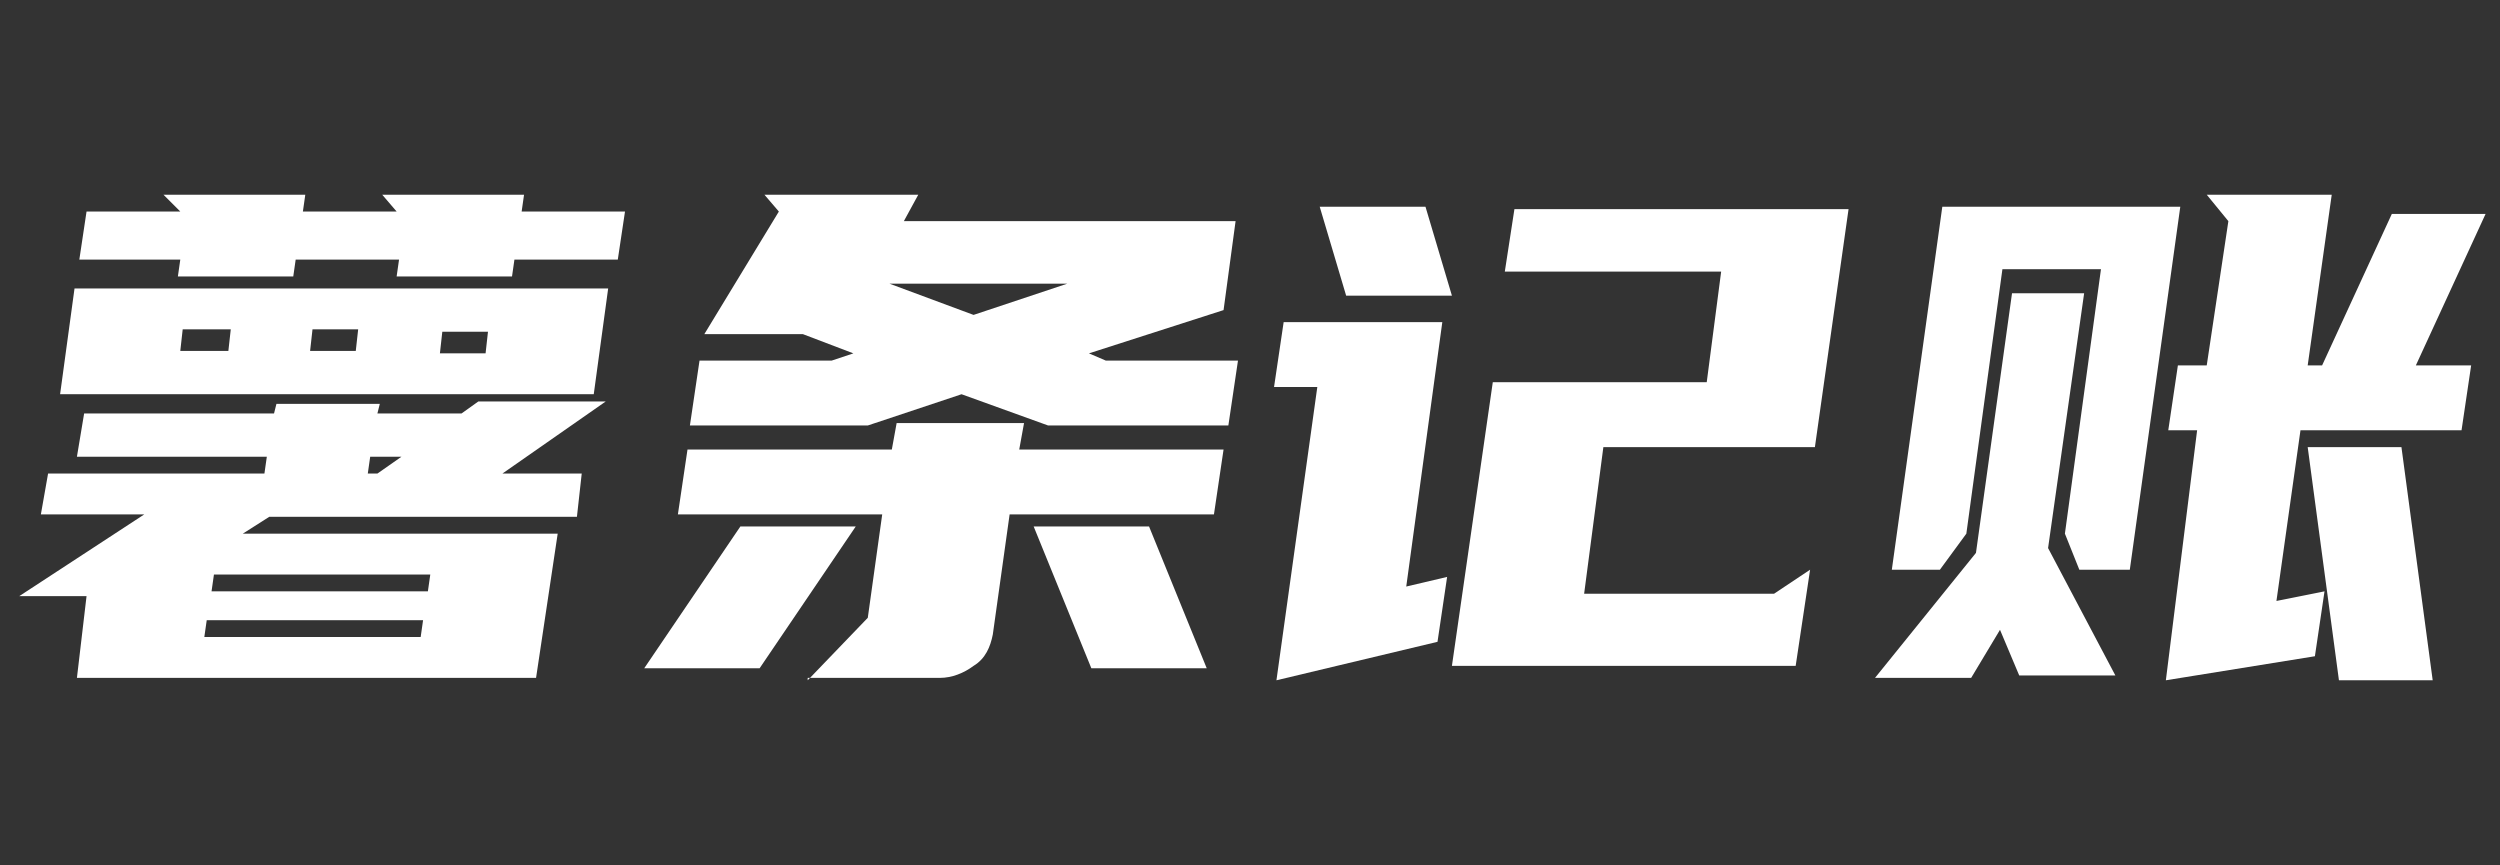 <?xml version="1.0" encoding="utf-8"?>
<!-- Generator: Adobe Illustrator 25.0.0, SVG Export Plug-In . SVG Version: 6.00 Build 0)  -->
<svg version="1.1" id="图层_1" xmlns="http://www.w3.org/2000/svg" xmlns:xlink="http://www.w3.org/1999/xlink" x="0px" y="0px"
	 viewBox="0 0 104 36" style="enable-background:new 0 0 104 36;" xml:space="preserve">
<rect x="0" y="0" width="104" height="36" fill="#333333" stroke="none"/>
<style type="text/css">
	.st0{fill:#FFFFFF;}
</style>
<path class="st0" d="M11,19.7l0.1-0.7H3.2l0.3-1.8h7.9l0.1-0.4h4.3l-0.1,0.4h3.5l0.7-0.5h5.3l-4.3,3h3.3L24,21.5H11.2l-1.1,0.7h13.1
	l-0.9,6H3.2l0.4-3.4H0.8L6,21.4H1.7L2,19.7H11z M25.3,12l-0.6,4.4H2.5L3.1,12H25.3z M7.5,10.8H3.3l0.3-2h3.9L6.8,8.1h5.9l-0.1,0.7
	h3.9l-0.6-0.7h5.9l-0.1,0.7H26l-0.3,2h-4.3l-0.1,0.7h-4.8l0.1-0.7h-4.3l-0.1,0.7H7.4L7.5,10.8z M9.5,14.6l0.1-0.9h-2l-0.1,0.9H9.5z
	 M17.5,26.5l0.1-0.7h-9l-0.1,0.7H17.5z M8.8,24.6h9l0.1-0.7h-9L8.8,24.6z M12.9,14.6h1.9l0.1-0.9H13L12.9,14.6z M15.7,19.7l1-0.7
	h-1.3l-0.1,0.7H15.7z M18.4,13.8l-0.1,0.9h1.9l0.1-0.9H18.4z"/>
<path class="st0" d="M26.8,27.8l4-5.9h4.8l-4,5.9H26.8z M33.6,28.3l2.5-2.6l0.6-4.3h-8.5l0.4-2.7h8.5l0.2-1.1h5.3l-0.2,1.1h8.5
	l-0.4,2.7H42l-0.7,5c-0.1,0.5-0.3,1-0.8,1.3c-0.4,0.3-0.9,0.5-1.4,0.5h-5.5V28.3z M43.6,17.7L40,16.4l-3.9,1.3h-7.4l0.4-2.7h5.5
	l0.9-0.3l-2.1-0.8h-4.1l3.1-5.1l-0.6-0.7h6.4l-0.6,1.1h13.8l-0.5,3.7l-5.6,1.8L46,15h5.5l-0.4,2.7H43.6z M37,11.8l3.5,1.3l3.9-1.3
	H37z M45.4,27.8L43,21.9h4.8l2.4,5.9H45.4z"/>
<path class="st0" d="M53.1,28.3l1.7-12.2H53l0.4-2.7H60l-1.5,11l1.7-0.4l-0.4,2.7L53.1,28.3z M59.3,8.6l1.1,3.7H56l-1.1-3.7H59.3z
	 M71,15.9l0.6-4.6h-9L63,8.7h13.9l-1.4,9.9h-8.8l-0.8,6.1h7.9l1.5-1l-0.6,4H60.4l1.7-11.8C62.1,15.9,71,15.9,71,15.9z"/>
<path class="st0" d="M86.7,12.2l-1.5,10.6l2.8,5.3h-4l-0.8-1.9l-1.2,2h-4l4.2-5.2l1.5-10.8H86.7z M90.7,8.6l-2.1,15.1h-2.1l-0.6-1.5
	l1.5-11h-4.1l-1.5,11l-1.1,1.5h-2l2.1-15.1H90.7z M91.4,17.9h-1.2l0.4-2.7h1.2l0.9-6l-0.9-1.1H97l-1,7.1h0.6l2.9-6.3h3.9l-2.9,6.3
	h2.3l-0.4,2.7h-6.7l-1,7.1l2-0.4l-0.4,2.7l-6.2,1L91.4,17.9z M99.9,18.6l1.3,9.7h-3.9L96,18.6H99.9z"/>
</svg>

